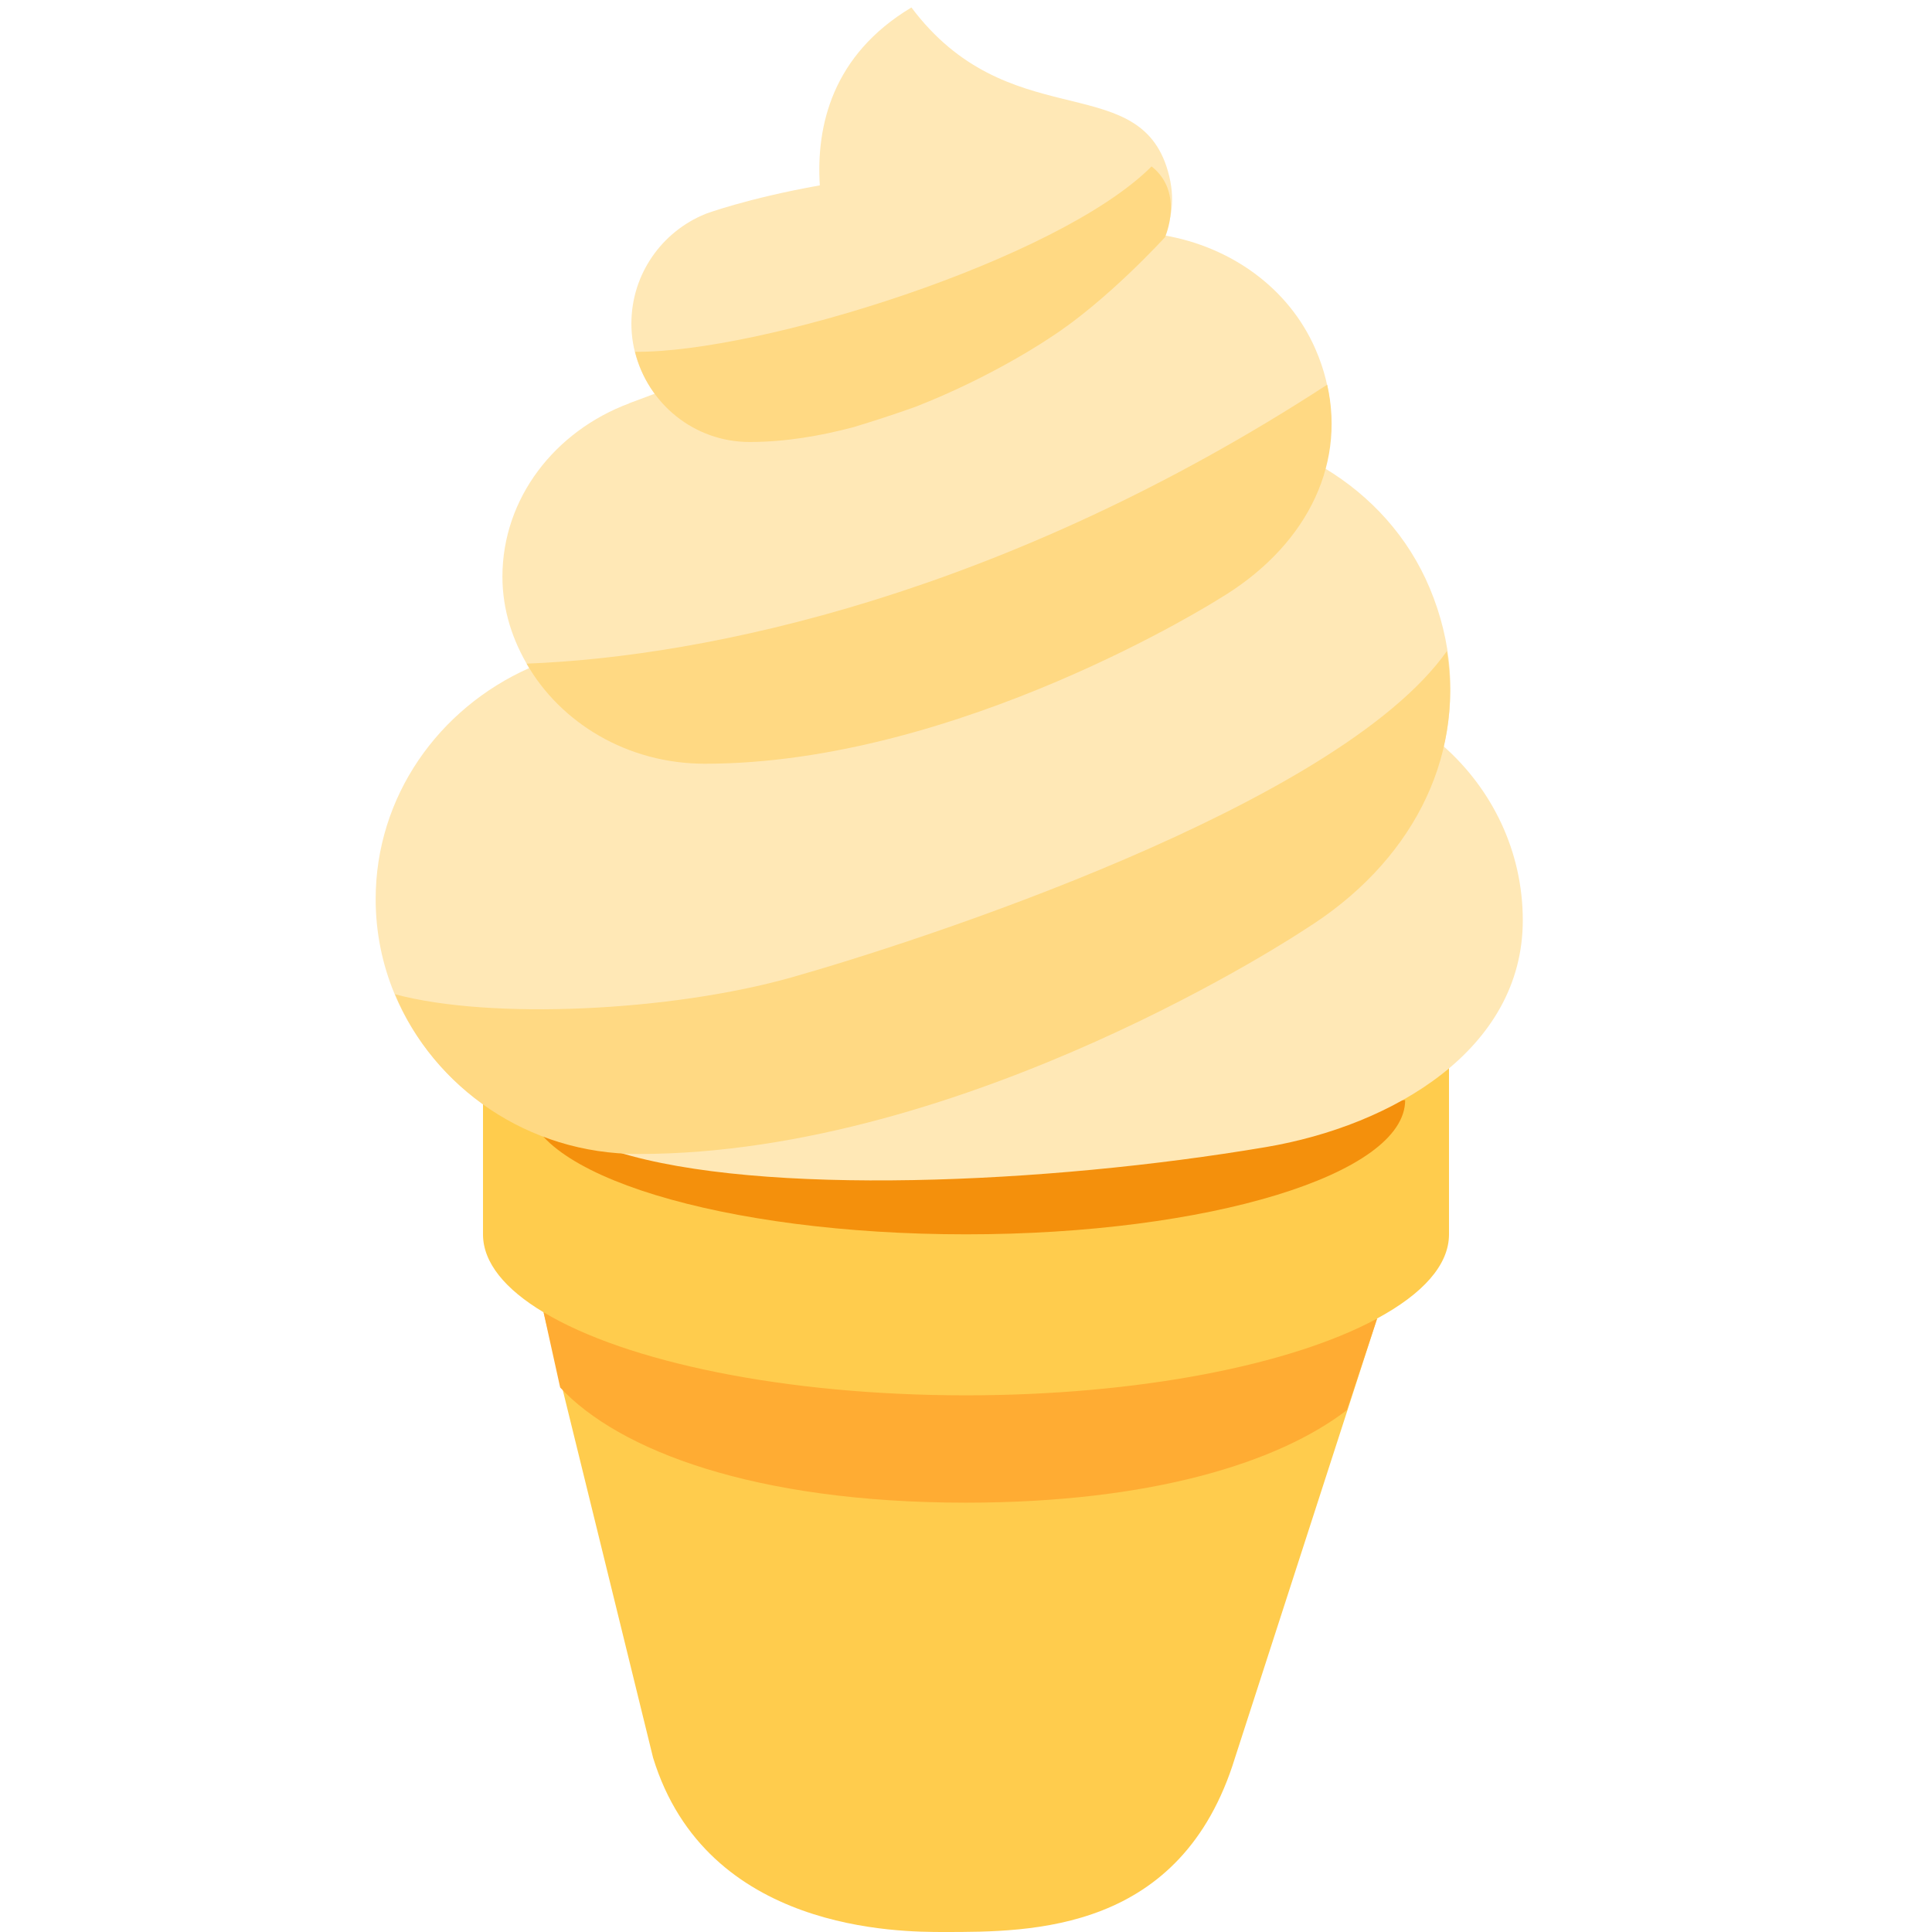 <?xml version="1.0" encoding="utf-8"?>
<!-- Generator: Adobe Illustrator 25.2.1, SVG Export Plug-In . SVG Version: 6.00 Build 0)  -->
<svg version="1.1" id="Layer_1" xmlns="http://www.w3.org/2000/svg" xmlns:xlink="http://www.w3.org/1999/xlink" x="0px" y="0px"
	 width="36px" height="36px" viewBox="0 0 36 36" enable-background="new 0 0 36 36" xml:space="preserve">
<path fill="#FFCC4D" d="M9,19.748V23c0,0.528,0.412,1.023,1.129,1.453c0.004,0.002,2.04,8.299,2.04,8.299
	C13.167,36.006,16.773,36,17.591,36c1.635,0,4.424,0.006,5.422-3.248l2.648-8.184C26.505,24.112,27,23.576,27,23v-3.252H9z"/>
<path fill="#FFAC33" d="M18,26c-3.385,0-6.331-0.624-7.867-1.545h-0.004l0.309,1.399C11.527,27.024,14.055,28,18,28
	c3.46,0,5.831-0.751,7.097-1.725l0.561-1.698l-0.011,0C24.06,25.43,21.233,26,18,26z"/>
<path fill="#F4900C" d="M26.183,20.5c0,1.381-3.664,2.5-8.183,2.5s-8.182-1.119-8.182-2.5H26.183z"/>
<path fill="#FFE8B6" d="M26.902,13.908c0.218-0.939,0.159-1.941-0.258-2.942c-0.404-0.969-1.106-1.726-1.956-2.239
	c0.19-0.709,0.154-1.469-0.179-2.228c-0.501-1.145-1.589-1.903-2.814-2.113c0.152-0.341,0.214-0.76,0.039-1.288
	c-0.595-1.782-2.97-0.584-4.751-2.959c-1.476,0.885-1.777,2.208-1.707,3.315c-1.352,0.241-2.132,0.532-2.132,0.532v0.001
	c-0.808,0.327-1.379,1.119-1.379,2.044c0,0.49,0.165,0.939,0.436,1.305l-0.48,0.179l0.001,0.002c-1.384,0.517-2.36,1.767-2.36,3.229
	c0,0.622,0.191,1.197,0.5,1.702C8.176,13.198,7,14.838,7,16.754c0,2.495,1.989,4.518,4.508,4.712c2.663,0.826,7.99,0.6,12.076-0.091
	c2.371-0.4,4.791-1.82,4.791-4.225C28.375,15.855,27.799,14.705,26.902,13.908z"/>
<path fill="#FFD983" d="M14.75,18.212c-2.24,0.634-5.602,0.796-7.39,0.314c0.725,1.744,2.478,2.977,4.535,2.977
	c6.145,0,12.417-4.183,12.417-4.183c1.969-1.226,2.972-3.16,2.649-5.188C24.919,15.02,17.092,17.549,14.75,18.212z M13.135,14.231
	c4.739,0,9.575-3.069,9.575-3.069c1.583-0.937,2.372-2.438,2.02-3.994c-6.026,3.918-11.564,5.07-14.918,5.198
	C10.445,13.47,11.688,14.231,13.135,14.231z M11.833,6.555c0.236,0.964,1.1,1.681,2.136,1.681c0.655,0,1.312-0.111,1.936-0.277
	c0.384-0.116,0.764-0.24,1.143-0.375c1.456-0.565,2.517-1.291,2.517-1.291c1.056-0.677,2.143-1.873,2.143-1.873
	s0.369-0.831-0.25-1.319C19.713,4.849,14.145,6.579,11.833,6.555z"/>
</svg>
